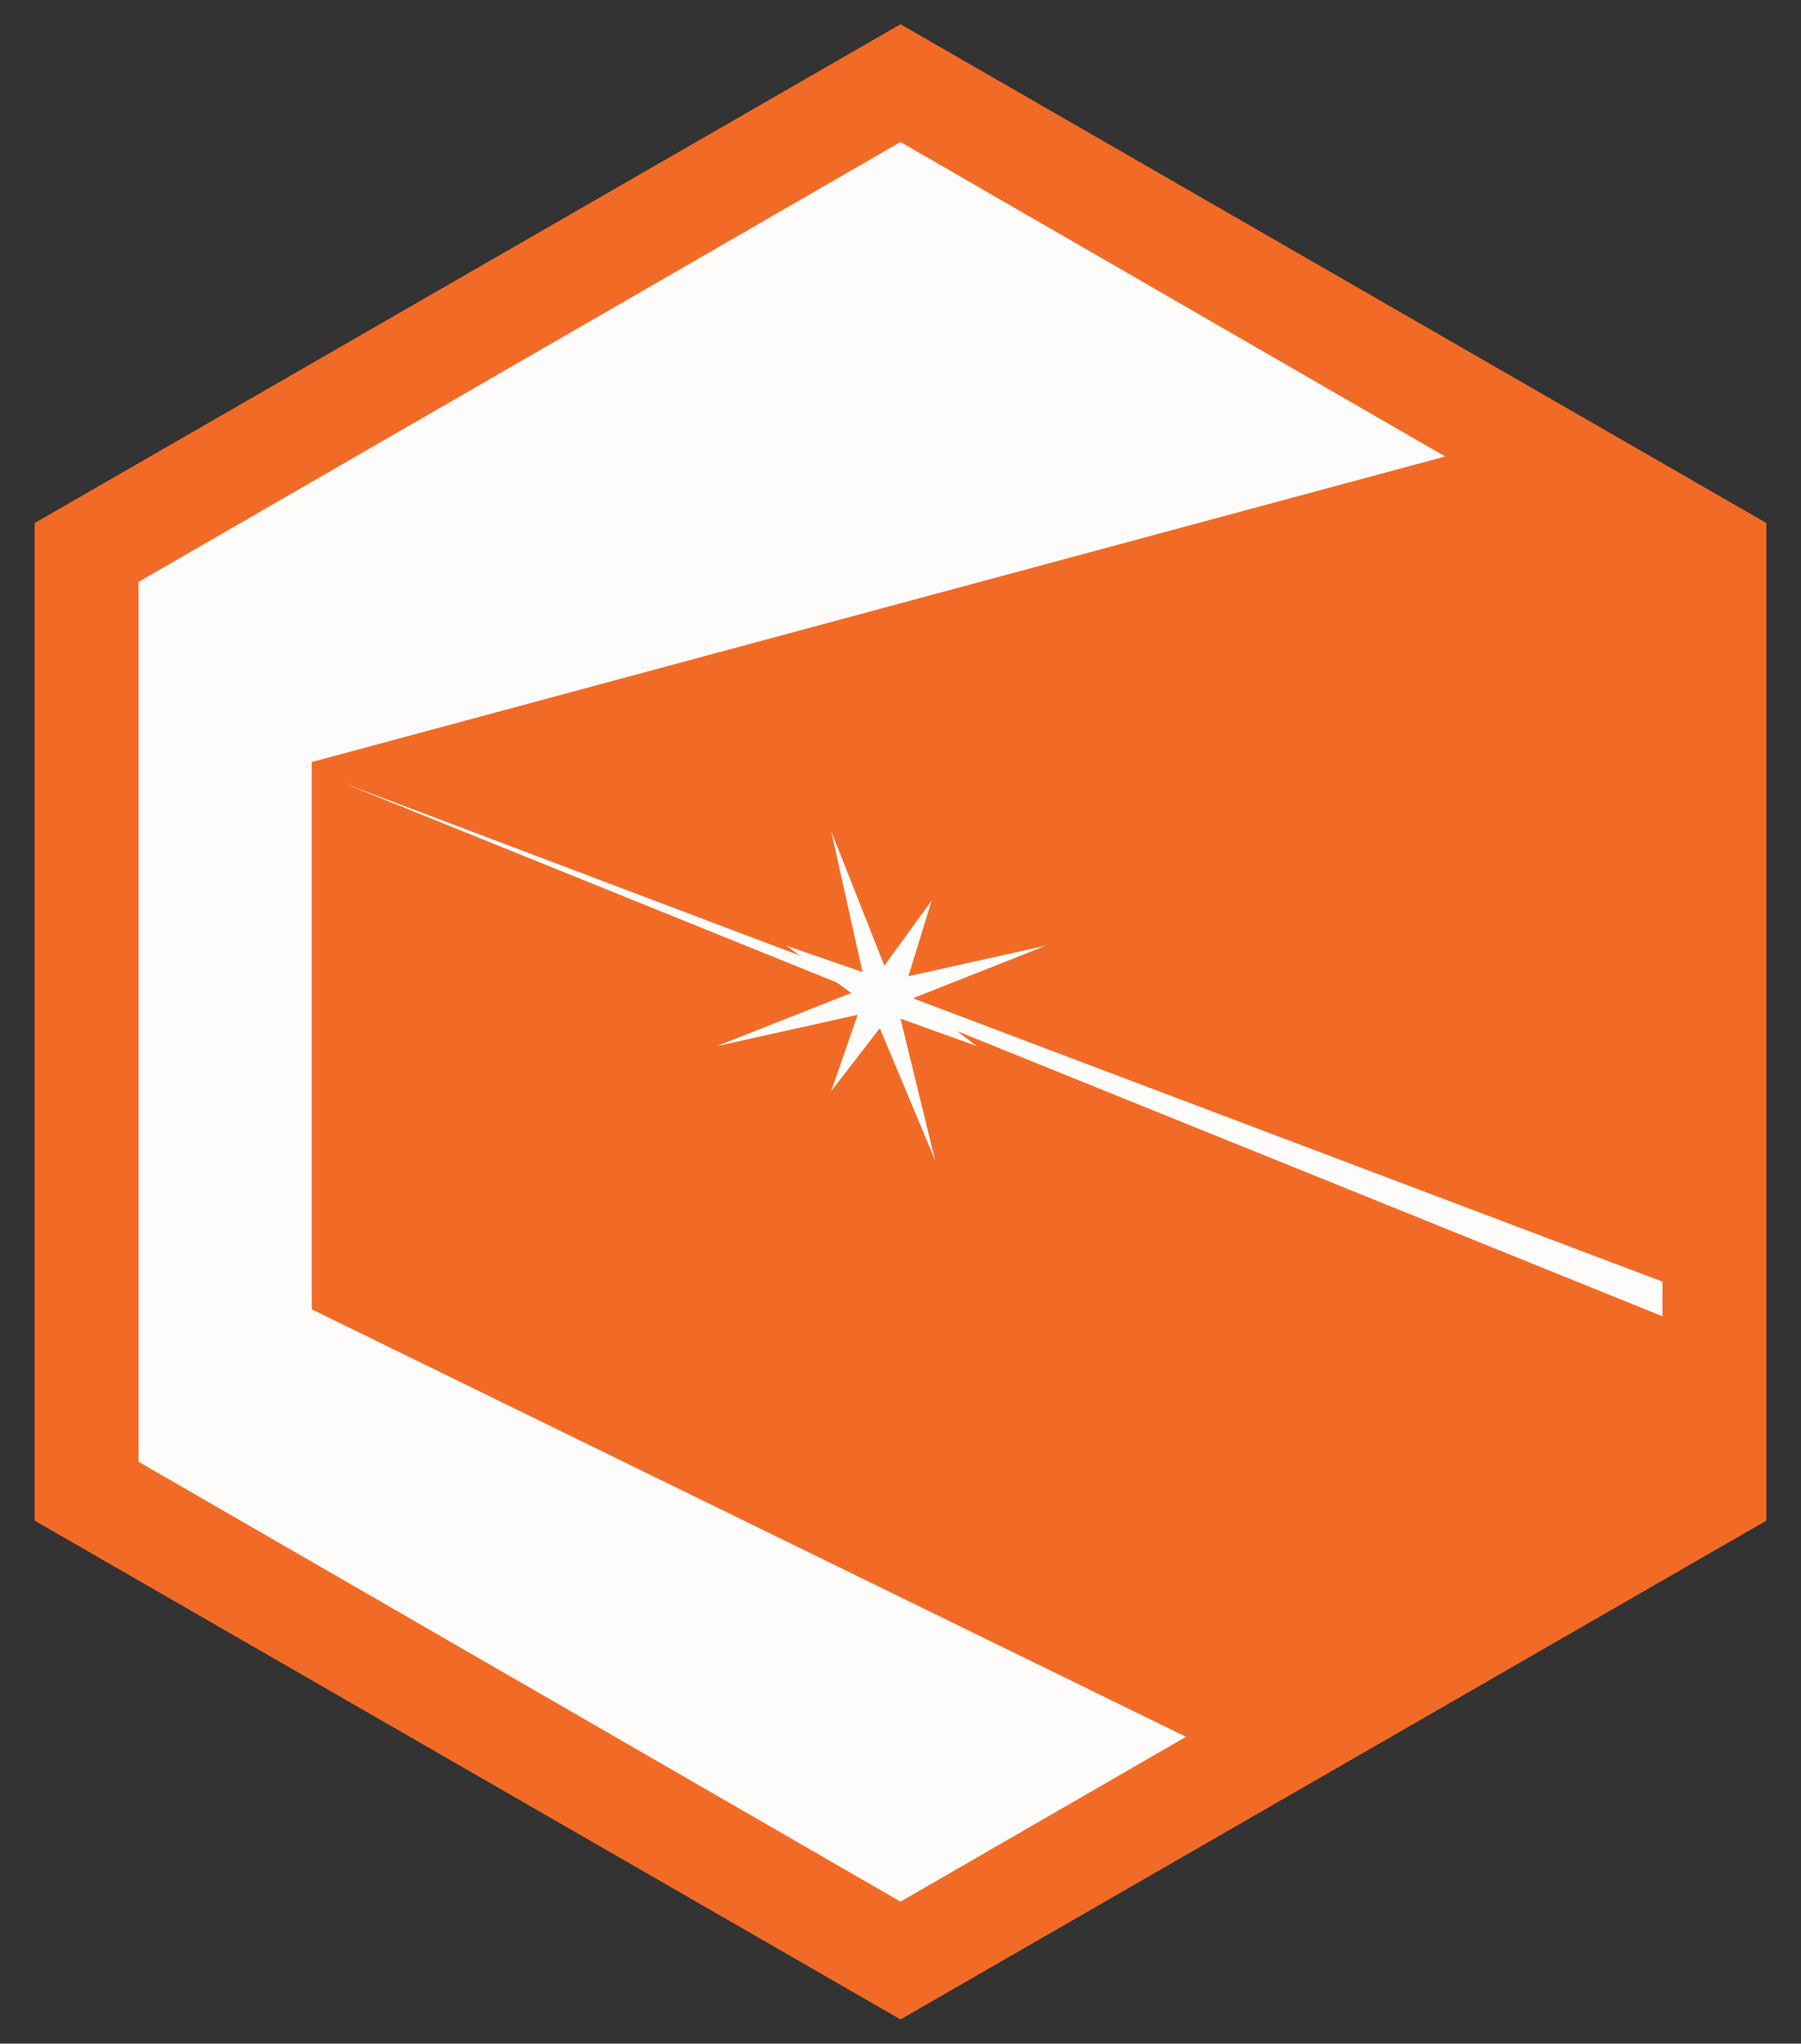 <?xml version="1.0" encoding="utf-8"?>
<!-- Generator: Adobe Illustrator 19.2.1, SVG Export Plug-In . SVG Version: 6.00 Build 0)  -->
<svg version="1.1" id="Layer_1" xmlns="http://www.w3.org/2000/svg" xmlns:xlink="http://www.w3.org/1999/xlink" x="0px" y="0px"
	 viewBox="0 0 52 59" style="enable-background:new 0 0 52 59;" xml:space="preserve">
<rect x="0" y="0" width="52" height="59" fill="#333333" stroke="none"/>
<style type="text/css">
	.st0{fill:#F26B26;}
	.st1{fill:#FDFCFB;}
</style>
<polygon class="st0" points="26,58.3 51,43.9 51,15.1 26,0.7 1,15.1 1,43.9 "/>
<polygon class="st1" points="26,54.9 48,42.2 48,16.8 26,4.1 4,16.8 4,42.2 "/>
<polygon class="st0" points="36,51 9,37.8 9,22 43.5,12.7 49.3,16 49.3,42.9 "/>
<polygon class="st1" points="48,37 9.9,22.6 48,38 "/>
<polygon class="st1" points="26.1,28.6 28.2,30.2 25.7,29.3 24,31.5 24.9,28.9 22.7,27.3 25.3,28.2 26.9,26 "/>
<polygon class="st1" points="25.7,28.3 30.2,27.3 25.9,29 27,33.5 25.2,29.2 20.7,30.2 25,28.5 24,24 "/>
</svg>
